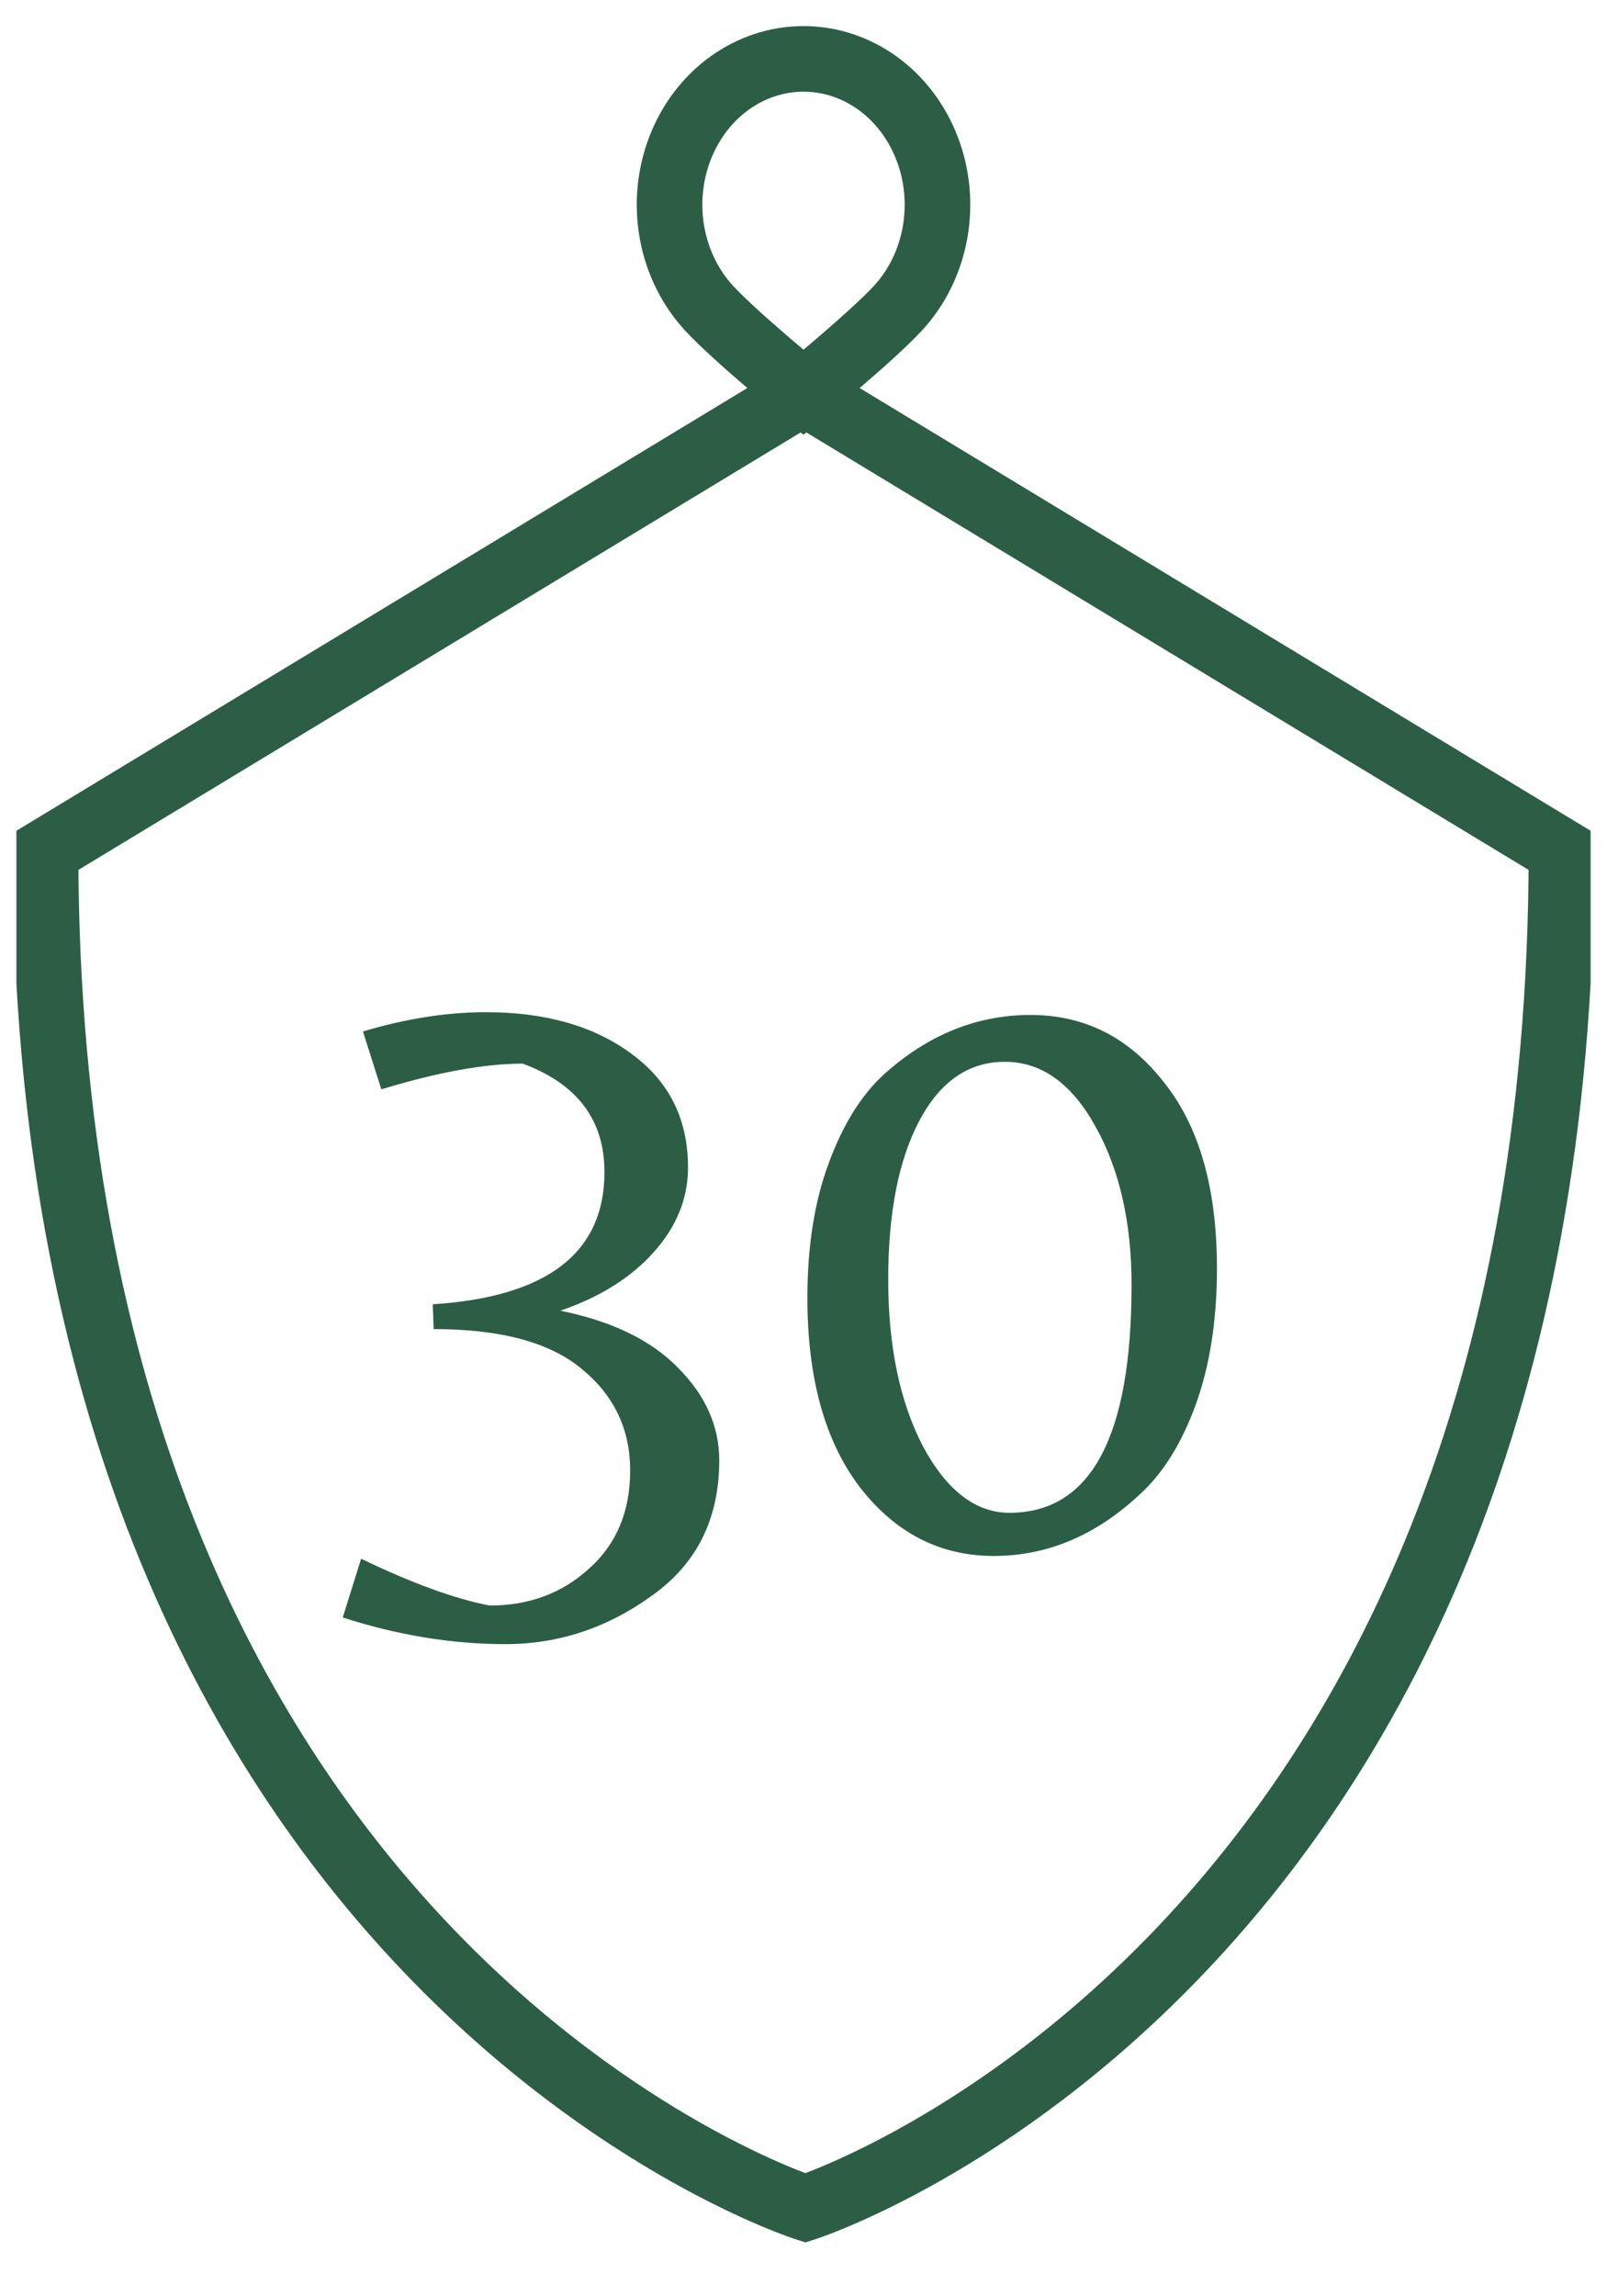 <svg width="49" height="70" viewBox="0 0 49 70" fill="none" xmlns="http://www.w3.org/2000/svg">
<g clip-path="url(#clip0_373_2992)">
<path d="M27.389 9.385C26.591 10.252 24.5 11.961 24.5 11.961C24.5 11.961 22.41 10.253 21.612 9.385C21.041 8.763 20.652 7.971 20.494 7.109C20.337 6.246 20.417 5.352 20.727 4.54C21.036 3.727 21.559 3.033 22.231 2.544C22.903 2.056 23.692 1.795 24.5 1.795C25.308 1.795 26.098 2.056 26.77 2.544C27.442 3.033 27.965 3.727 28.274 4.54C28.584 5.352 28.664 6.246 28.507 7.109C28.349 7.971 27.96 8.763 27.389 9.385V9.385ZM24.5 11.961L1.389 25.956C1.389 59.903 24.559 67.308 24.559 67.308C24.559 67.308 47.611 59.905 47.611 25.956L24.5 11.961Z" stroke="#2C5E46" stroke-width="2" stroke-miterlimit="10"/>
<path d="M21.931 44.52C21.931 46.293 21.25 47.665 19.887 48.636C18.525 49.625 17.031 50.12 15.407 50.12C13.783 50.12 12.131 49.849 10.451 49.308L11.011 47.516C12.561 48.263 13.867 48.739 14.931 48.944C16.126 48.944 17.134 48.571 17.955 47.824C18.795 47.077 19.215 46.079 19.215 44.828C19.215 43.577 18.73 42.551 17.759 41.748C16.789 40.927 15.277 40.516 13.223 40.516L13.195 39.76C16.686 39.536 18.431 38.192 18.431 35.728C18.431 34.141 17.601 33.04 15.939 32.424C14.782 32.424 13.345 32.685 11.627 33.208L11.067 31.444C12.374 31.052 13.625 30.856 14.819 30.856C16.63 30.856 18.105 31.276 19.243 32.116C20.401 32.956 20.979 34.113 20.979 35.588C20.979 36.54 20.625 37.408 19.915 38.192C19.225 38.957 18.282 39.545 17.087 39.956C18.655 40.273 19.85 40.852 20.671 41.692C21.511 42.532 21.931 43.475 21.931 44.52ZM31.423 30.94C33.066 30.94 34.419 31.621 35.483 32.984C36.566 34.328 37.107 36.223 37.107 38.668C37.107 40.236 36.893 41.617 36.463 42.812C36.034 43.988 35.474 44.893 34.783 45.528C33.439 46.797 31.946 47.432 30.303 47.432C28.661 47.432 27.298 46.732 26.215 45.332C25.151 43.932 24.619 42.009 24.619 39.564C24.619 37.996 24.834 36.633 25.263 35.476C25.693 34.3 26.253 33.395 26.943 32.76C28.287 31.547 29.781 30.94 31.423 30.94ZM34.503 39.172C34.503 37.268 34.139 35.663 33.411 34.356C32.683 33.031 31.759 32.368 30.639 32.368C29.538 32.368 28.67 32.965 28.035 34.16C27.401 35.355 27.083 36.969 27.083 39.004C27.083 41.039 27.438 42.737 28.147 44.1C28.875 45.444 29.753 46.116 30.779 46.116C33.262 46.116 34.503 43.801 34.503 39.172Z" fill="#2C5E46"/>
</g>
<defs>
<clipPath id="clip0_373_2992">
<rect width="48" height="70" fill="white" transform="translate(0.5)"/>
</clipPath>
</defs>
</svg>
